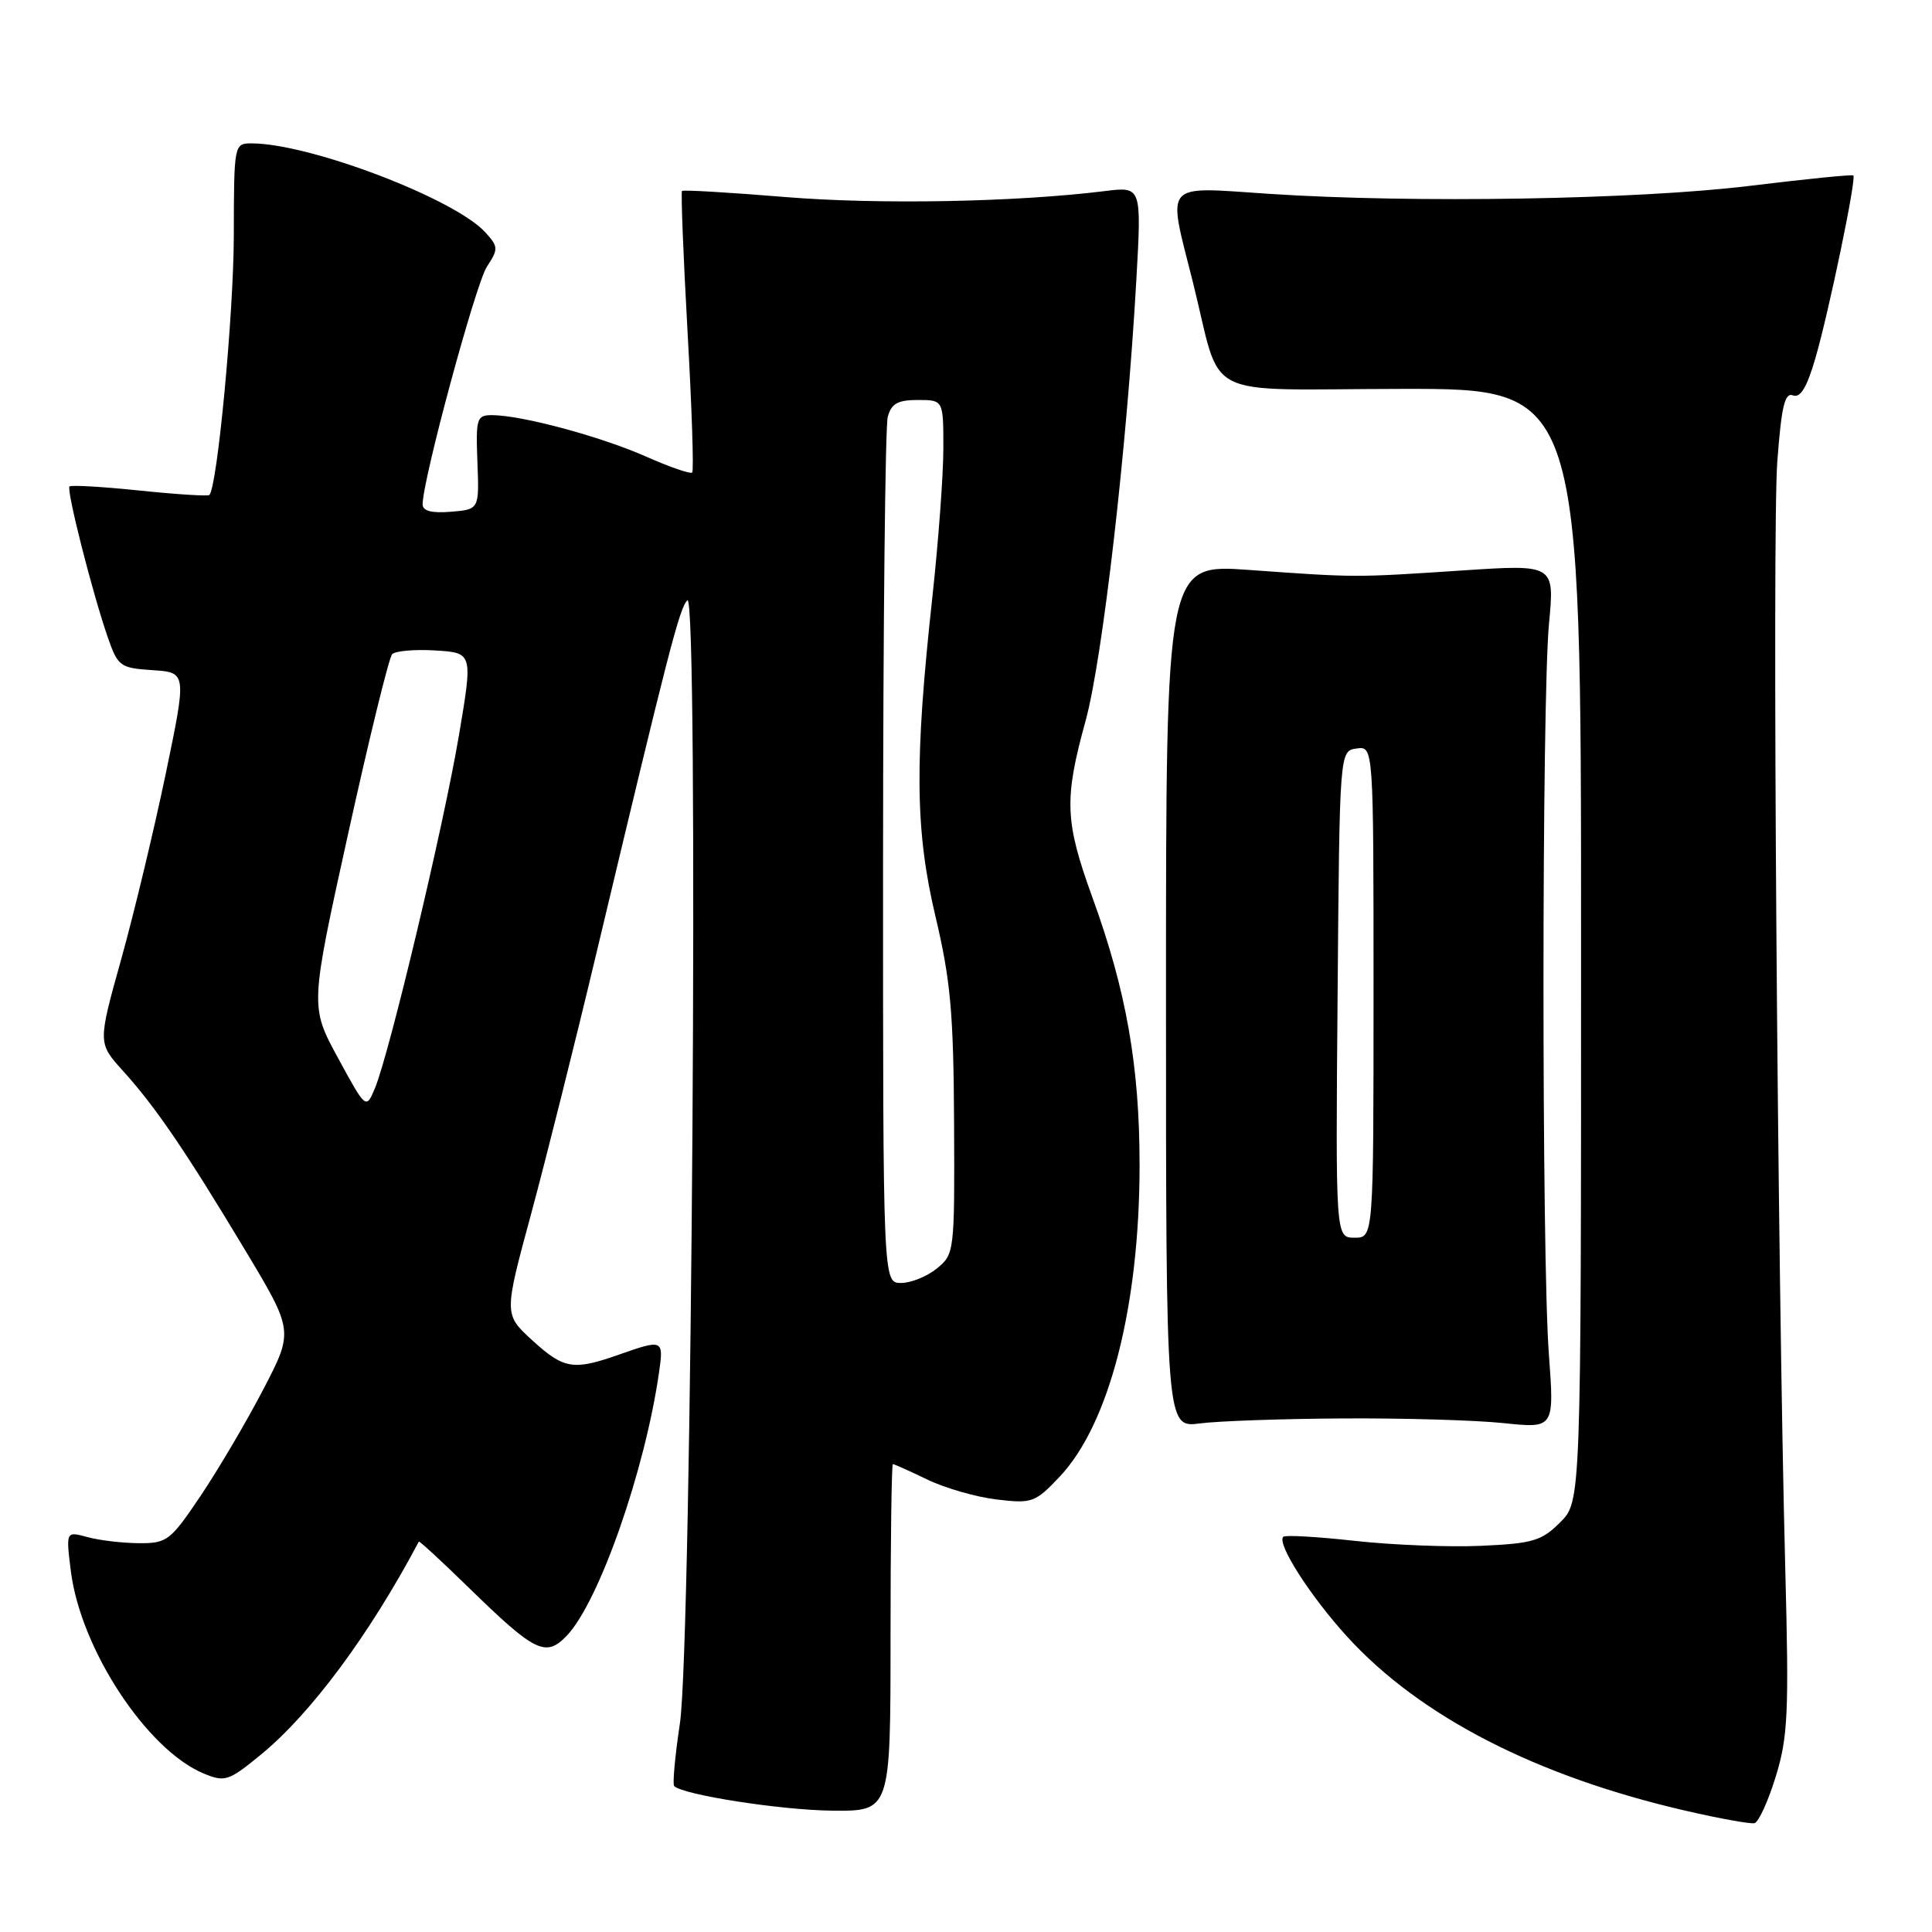 <?xml version="1.0" encoding="UTF-8" standalone="no"?>
<!DOCTYPE svg PUBLIC "-//W3C//DTD SVG 1.1//EN" "http://www.w3.org/Graphics/SVG/1.1/DTD/svg11.dtd" >
<svg xmlns="http://www.w3.org/2000/svg" xmlns:xlink="http://www.w3.org/1999/xlink" version="1.1" viewBox="0 0 256 256">
 <g >
 <path fill="currentColor"
d=" M 235.29 235.42 C 236.91 230.18 237.06 227.02 236.56 208.00 C 235.51 167.53 234.81 70.51 235.50 61.18 C 236.05 53.84 236.49 51.97 237.58 52.39 C 238.56 52.77 239.43 51.32 240.55 47.46 C 242.32 41.39 246.00 23.67 245.58 23.25 C 245.44 23.10 239.28 23.72 231.91 24.62 C 217.01 26.45 187.22 26.94 168.25 25.69 C 153.92 24.74 154.67 23.88 158.05 37.33 C 162.05 53.33 158.61 51.57 185.76 51.53 C 209.50 51.50 209.50 51.50 209.50 125.23 C 209.50 198.96 209.50 198.96 206.73 201.72 C 204.27 204.18 203.11 204.52 196.23 204.83 C 191.98 205.02 184.45 204.72 179.50 204.17 C 174.55 203.62 170.29 203.38 170.04 203.63 C 169.15 204.52 173.59 211.47 178.50 216.86 C 188.14 227.44 203.59 235.39 223.44 239.95 C 227.87 240.97 231.94 241.71 232.48 241.58 C 233.02 241.45 234.29 238.68 235.29 235.42 Z  M 118.00 217.00 C 118.00 204.35 118.14 194.00 118.31 194.00 C 118.48 194.00 120.54 194.92 122.88 196.05 C 125.22 197.18 129.35 198.37 132.07 198.69 C 136.76 199.25 137.17 199.10 140.43 195.65 C 147.00 188.67 151.00 173.07 151.00 154.37 C 151.00 141.28 149.24 131.28 144.78 119.00 C 141.09 108.83 140.97 105.95 143.85 95.50 C 146.09 87.33 149.32 59.33 150.57 37.10 C 151.27 24.71 151.27 24.71 146.39 25.32 C 134.62 26.78 116.49 27.12 104.08 26.11 C 96.70 25.50 90.53 25.14 90.37 25.30 C 90.21 25.46 90.54 33.83 91.10 43.90 C 91.67 53.97 91.95 62.39 91.72 62.61 C 91.49 62.84 88.71 61.88 85.54 60.47 C 79.58 57.84 69.19 55.04 65.26 55.01 C 63.16 55.00 63.04 55.37 63.26 61.25 C 63.50 67.50 63.50 67.50 59.75 67.81 C 57.17 68.02 56.00 67.71 56.00 66.81 C 56.01 63.56 63.03 37.61 64.51 35.35 C 66.05 32.99 66.04 32.70 64.33 30.81 C 60.29 26.34 41.04 19.00 33.34 19.00 C 31.02 19.00 31.00 19.08 30.98 31.25 C 30.96 41.60 28.80 64.53 27.74 65.59 C 27.56 65.77 23.40 65.51 18.50 65.00 C 13.60 64.49 9.42 64.25 9.21 64.46 C 8.77 64.90 12.25 78.61 14.30 84.50 C 15.62 88.29 15.92 88.52 20.22 88.80 C 24.75 89.10 24.75 89.10 21.95 102.58 C 20.40 110.00 17.75 121.05 16.05 127.14 C 12.96 138.21 12.96 138.21 16.29 141.89 C 20.64 146.71 24.53 152.42 32.44 165.58 C 38.91 176.36 38.91 176.36 34.90 184.08 C 32.69 188.33 28.96 194.66 26.62 198.15 C 22.58 204.16 22.14 204.50 18.43 204.48 C 16.27 204.47 13.20 204.11 11.61 203.68 C 8.73 202.89 8.73 202.89 9.39 208.20 C 10.69 218.52 19.47 231.88 26.99 235.00 C 29.81 236.16 30.29 236.01 34.58 232.49 C 41.21 227.05 48.96 216.60 55.50 204.27 C 55.57 204.15 58.55 206.90 62.12 210.38 C 70.89 218.94 72.31 219.64 75.08 216.76 C 79.36 212.31 85.49 194.80 87.34 181.75 C 87.95 177.50 87.82 177.45 82.00 179.50 C 75.96 181.63 74.71 181.42 70.51 177.58 C 66.77 174.15 66.77 174.15 70.38 160.83 C 72.36 153.50 76.23 138.05 78.98 126.50 C 88.62 86.06 90.03 80.57 91.08 79.54 C 92.61 78.03 91.68 217.76 90.09 228.37 C 89.44 232.70 89.10 236.43 89.33 236.66 C 90.50 237.83 103.47 239.85 110.25 239.92 C 118.00 240.00 118.00 240.00 118.00 217.00 Z  M 178.00 187.95 C 185.97 187.90 195.53 188.18 199.23 188.57 C 205.96 189.27 205.96 189.27 205.23 179.39 C 204.27 166.45 204.29 92.76 205.25 82.64 C 205.99 74.78 205.99 74.78 193.75 75.59 C 179.41 76.54 179.73 76.54 165.50 75.52 C 154.50 74.73 154.50 74.73 154.50 131.96 C 154.50 189.19 154.50 189.19 159.00 188.61 C 161.47 188.29 170.03 187.99 178.00 187.95 Z  M 117.01 113.75 C 117.02 82.81 117.30 56.49 117.63 55.25 C 118.10 53.48 118.95 53.00 121.62 53.00 C 125.00 53.00 125.00 53.00 125.00 59.40 C 125.00 62.93 124.34 71.81 123.54 79.15 C 121.16 100.88 121.25 110.04 123.97 121.50 C 125.96 129.90 126.35 134.27 126.42 148.83 C 126.50 165.89 126.46 166.20 124.14 168.08 C 122.84 169.14 120.70 170.00 119.39 170.00 C 117.00 170.00 117.00 170.00 117.01 113.75 Z  M 44.79 140.19 C 41.08 133.37 41.08 133.37 46.14 110.43 C 48.92 97.82 51.54 87.14 51.96 86.69 C 52.37 86.25 54.95 86.02 57.69 86.19 C 62.66 86.50 62.66 86.50 60.80 97.50 C 58.78 109.45 51.60 139.58 49.69 144.17 C 48.50 147.01 48.50 147.01 44.79 140.19 Z  M 177.24 131.75 C 177.50 99.50 177.50 99.50 179.75 99.18 C 182.00 98.86 182.00 98.86 182.00 131.43 C 182.00 164.00 182.00 164.00 179.49 164.00 C 176.97 164.00 176.97 164.00 177.24 131.75 Z "/>
</g>
</svg>
